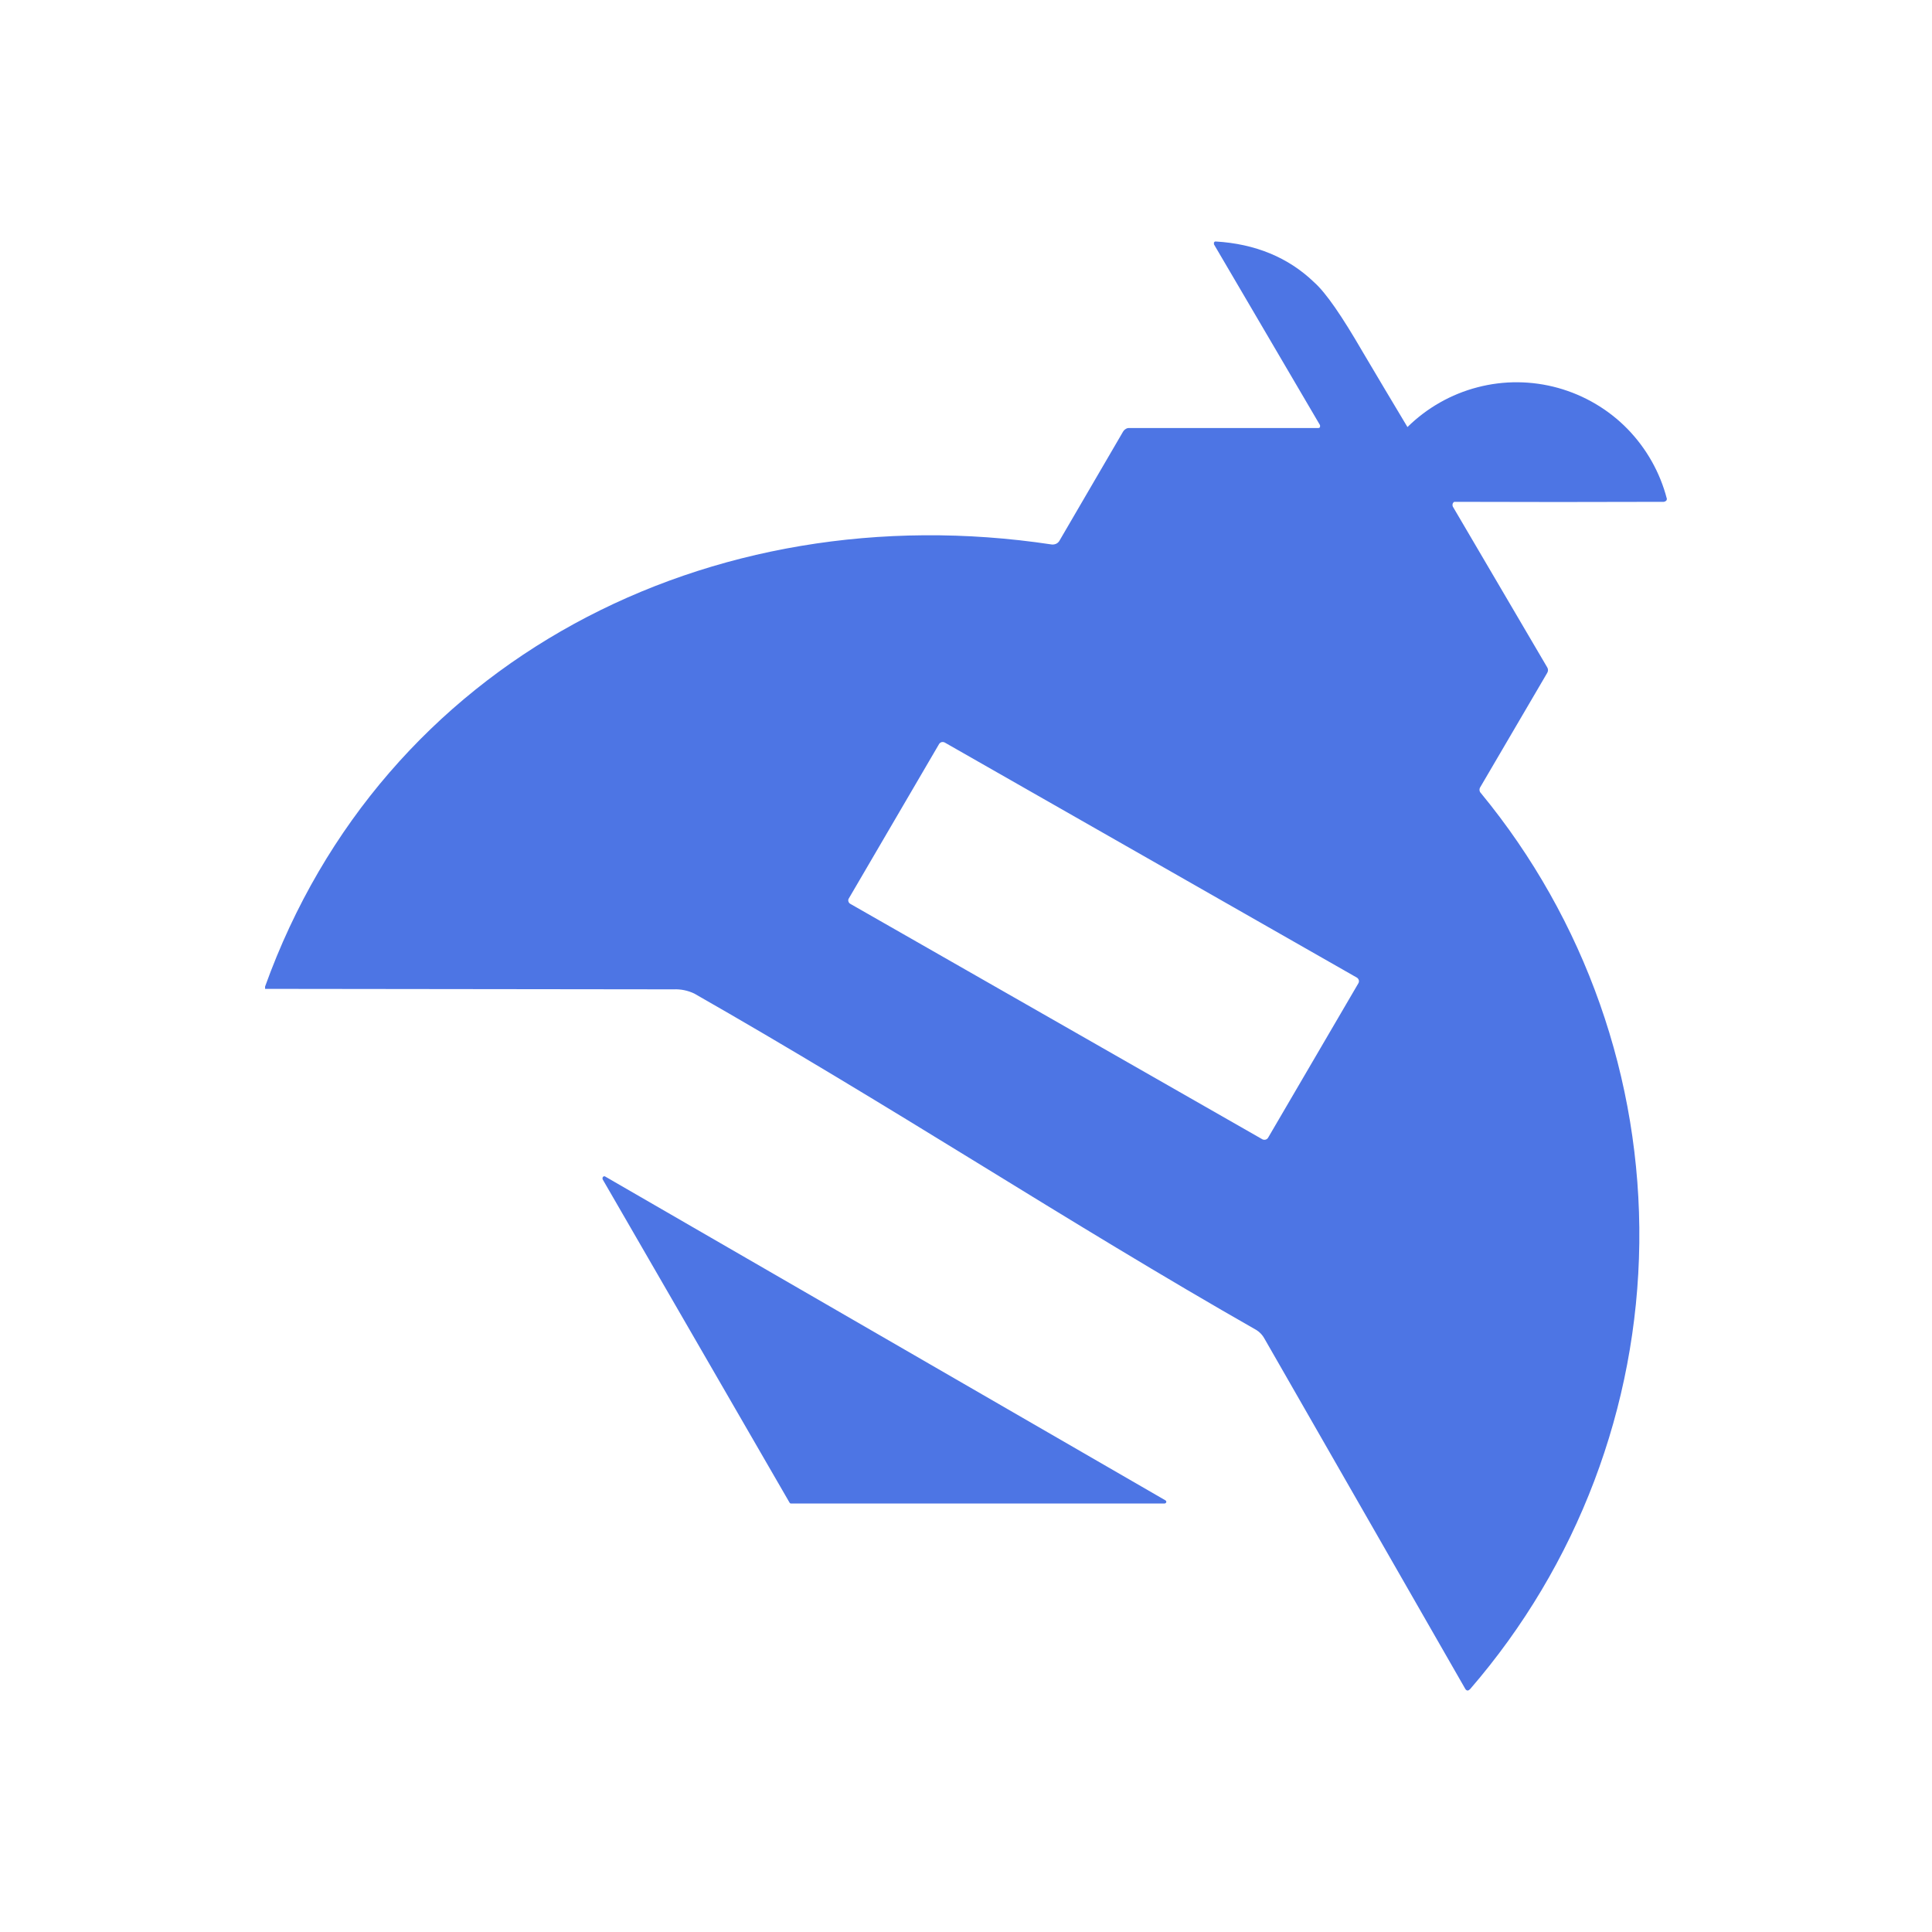<svg width="24" height="24" viewBox="0 0 24 24" fill="none" xmlns="http://www.w3.org/2000/svg">
<path d="M16.375 5.317C16.38 5.317 16.384 5.317 16.388 5.314C16.393 5.312 16.396 5.309 16.398 5.305V5.282L15.08 3.035V3.012L15.092 3H15.104C15.591 3.029 16.003 3.197 16.323 3.505C16.474 3.639 16.671 3.929 16.927 4.37C17.112 4.682 17.297 4.994 17.484 5.305C17.726 5.067 18.026 4.896 18.354 4.811C18.682 4.725 19.027 4.728 19.355 4.819C19.681 4.91 19.979 5.085 20.216 5.327C20.453 5.57 20.623 5.871 20.707 6.199L20.701 6.217C20.695 6.223 20.688 6.228 20.68 6.231C20.672 6.234 20.663 6.235 20.654 6.234C19.791 6.237 18.928 6.237 18.065 6.234C18.055 6.24 18.048 6.249 18.045 6.26C18.042 6.271 18.043 6.282 18.047 6.292L19.22 8.29C19.226 8.3 19.23 8.312 19.23 8.324C19.23 8.337 19.226 8.349 19.22 8.359L18.39 9.776C18.382 9.787 18.378 9.801 18.379 9.815C18.38 9.829 18.386 9.842 18.396 9.852C19.691 11.424 20.388 13.404 20.364 15.441C20.34 17.479 19.595 19.442 18.262 20.983C18.239 21.006 18.222 21.006 18.204 20.983L15.707 16.628C15.684 16.585 15.65 16.549 15.609 16.523C14.447 15.861 13.292 15.153 12.131 14.439C10.969 13.725 9.796 13.01 8.624 12.342C8.544 12.304 8.456 12.286 8.368 12.29C6.676 12.288 4.985 12.286 3.293 12.284V12.255C4.751 8.203 8.815 6.124 13.06 6.763C13.078 6.766 13.097 6.764 13.115 6.757C13.133 6.75 13.148 6.737 13.158 6.722L13.954 5.357C13.961 5.346 13.972 5.336 13.984 5.329C13.996 5.321 14.009 5.317 14.023 5.317H16.375ZM16.857 12.145L11.736 9.224C11.724 9.218 11.71 9.216 11.697 9.219C11.684 9.223 11.673 9.231 11.666 9.242L10.546 11.158C10.528 11.181 10.54 11.216 10.563 11.228L15.684 14.154C15.713 14.166 15.742 14.154 15.754 14.131L16.874 12.215C16.881 12.203 16.883 12.189 16.88 12.177C16.876 12.164 16.868 12.152 16.857 12.145ZM9.831 18.677H14.465C14.47 18.677 14.475 18.676 14.479 18.673C14.484 18.669 14.487 18.665 14.488 18.66C14.489 18.655 14.488 18.651 14.486 18.647C14.484 18.642 14.48 18.639 14.476 18.637L7.514 14.613C7.511 14.612 7.508 14.612 7.505 14.612C7.502 14.613 7.499 14.614 7.496 14.615C7.493 14.617 7.491 14.619 7.489 14.622C7.487 14.624 7.486 14.627 7.485 14.63V14.648L9.808 18.666C9.81 18.669 9.812 18.672 9.815 18.674C9.818 18.676 9.822 18.677 9.825 18.677H9.831Z" fill="#4D75E4"/>
</svg>
